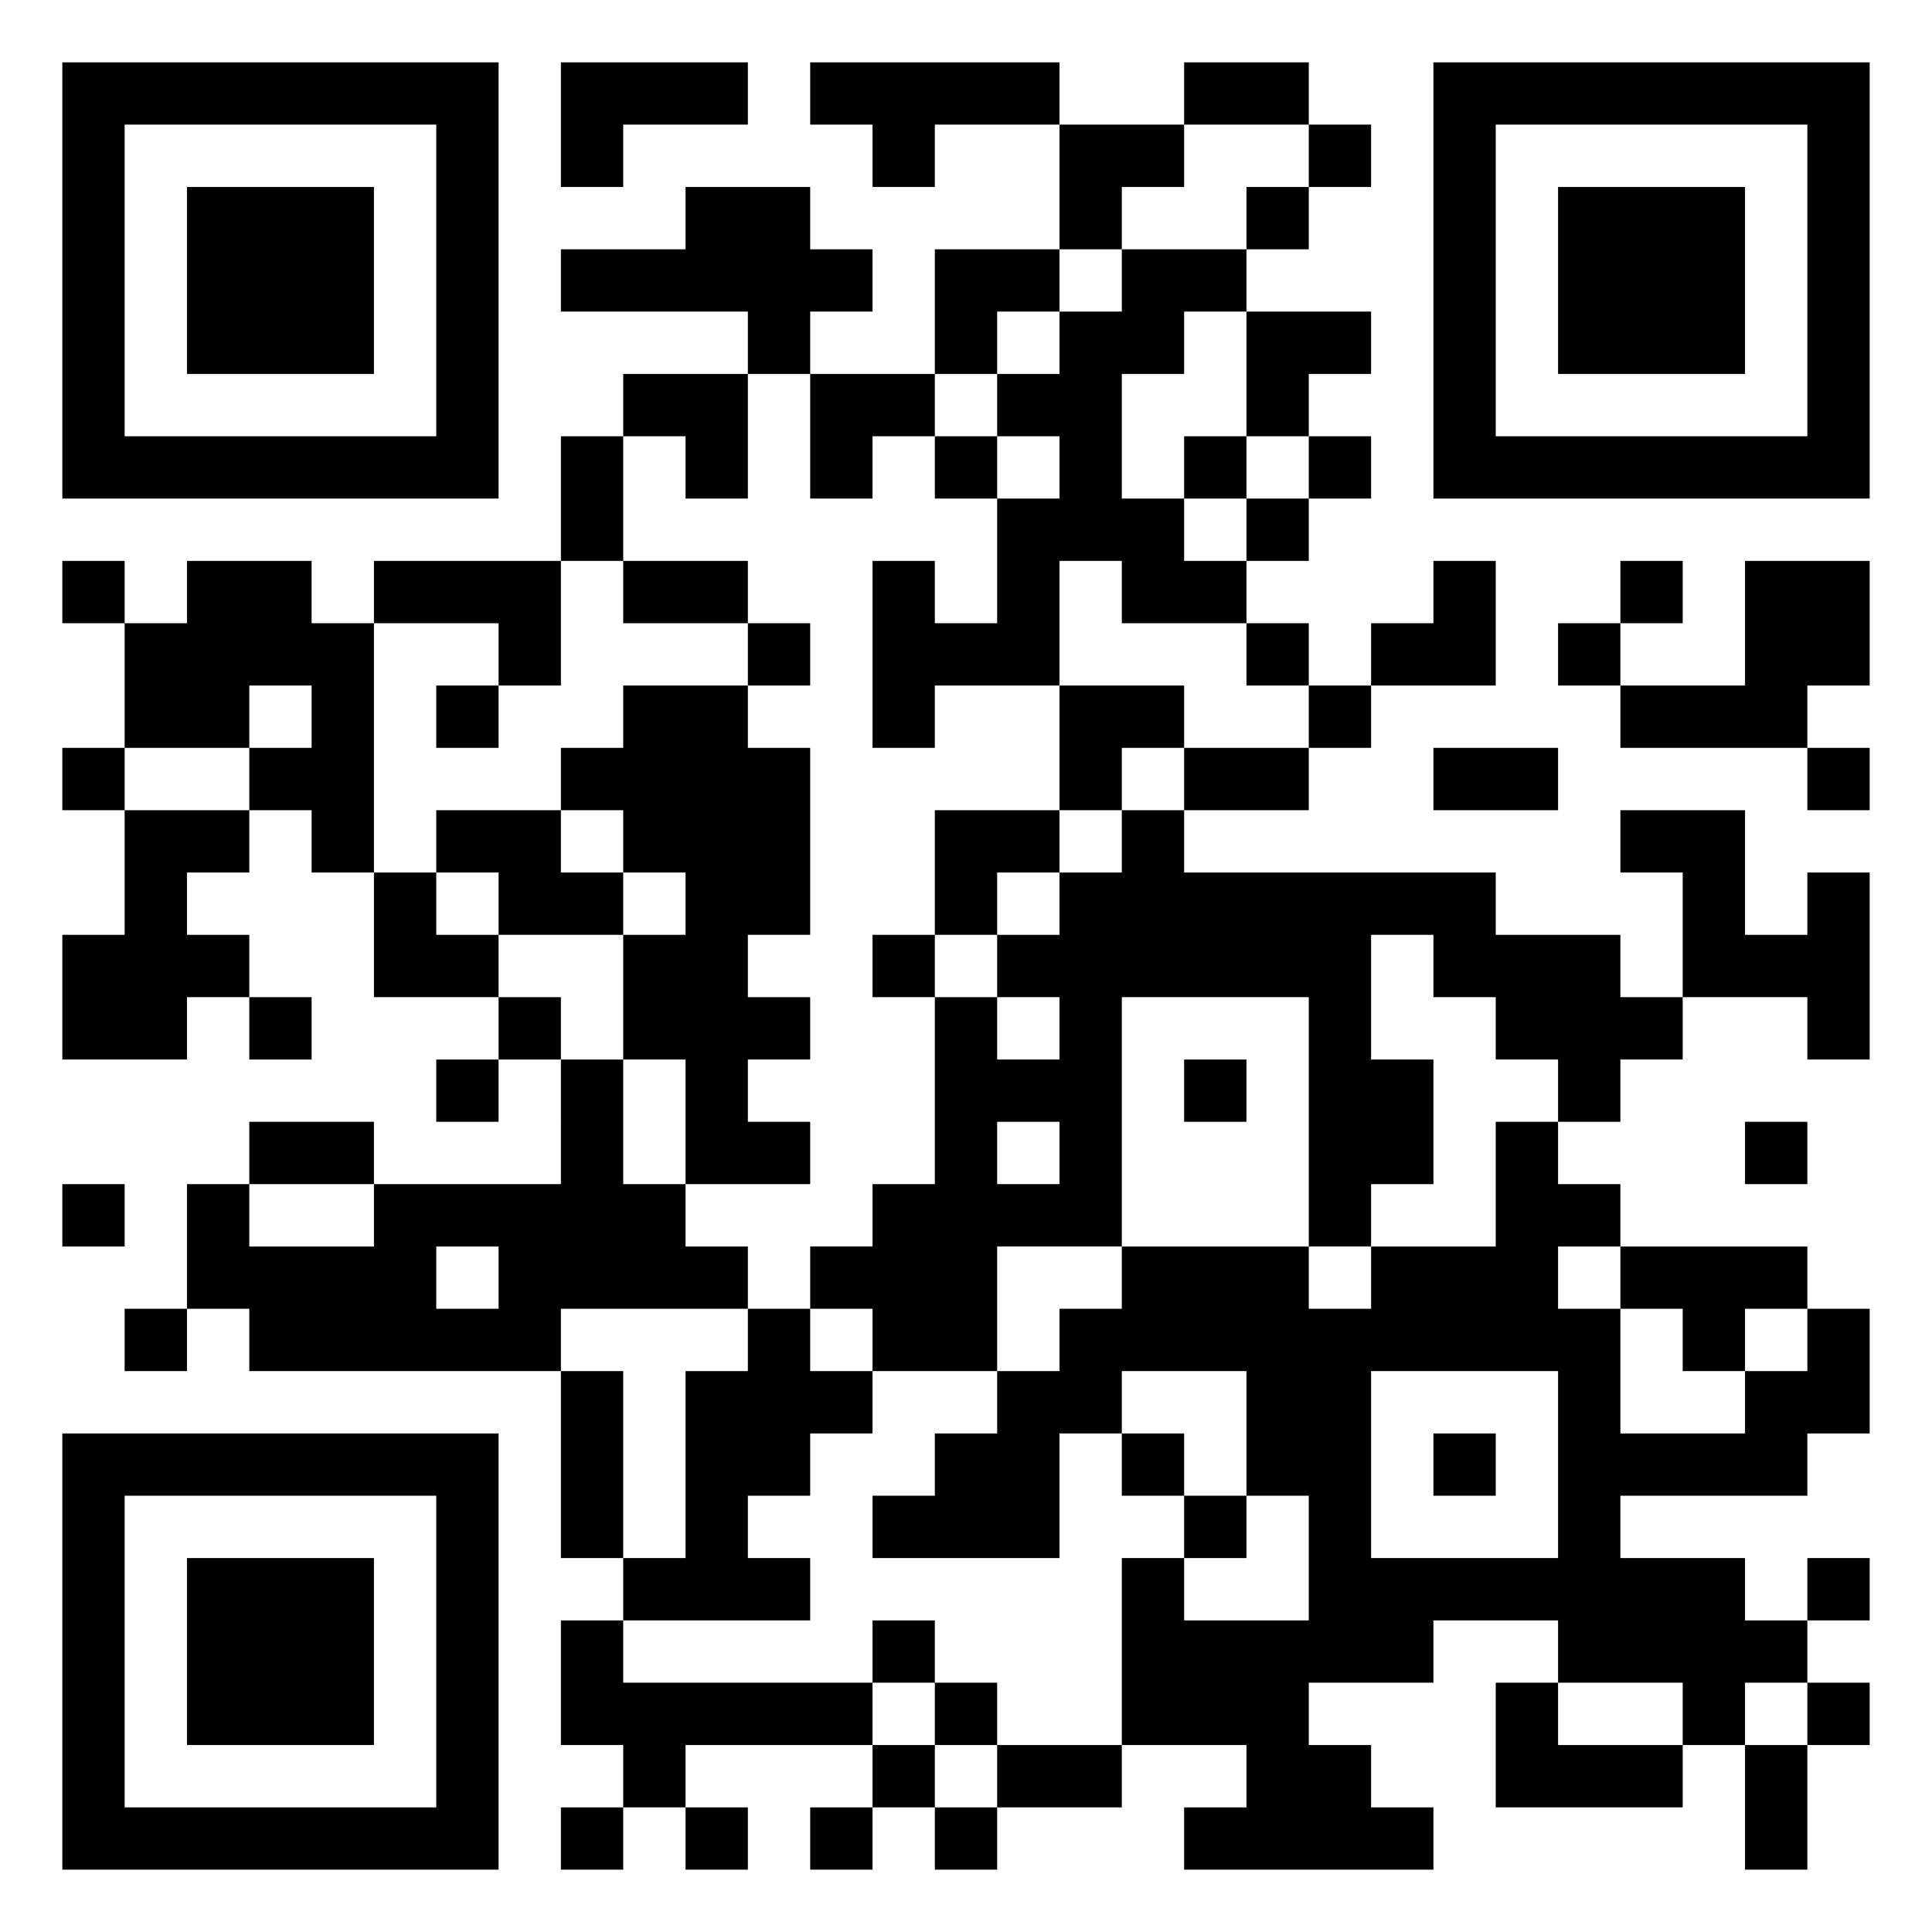 <svg xmlns="http://www.w3.org/2000/svg" viewBox="0 0 31 31"><path d="M1 1h7v7h-7zM9 1h3v1h-2v1h-1zM13 1h4v1h-2v1h-1v-1h-1zM19 1h2v1h-2zM23 1h7v7h-7zM2 2v5h5v-5zM17 2h2v1h-1v1h-1zM21 2h1v1h-1zM24 2v5h5v-5zM3 3h3v3h-3zM11 3h2v1h1v1h-1v1h-1v-1h-3v-1h2zM20 3h1v1h-1zM25 3h3v3h-3zM15 4h2v1h-1v1h-1zM18 4h2v1h-1v1h-1v2h1v1h1v1h-2v-1h-1v2h-2v1h-1v-3h1v1h1v-2h1v-1h-1v-1h1v-1h1zM20 5h2v1h-1v1h-1zM10 6h2v2h-1v-1h-1zM13 6h2v1h-1v1h-1zM9 7h1v2h-1zM15 7h1v1h-1zM19 7h1v1h-1zM21 7h1v1h-1zM20 8h1v1h-1zM1 9h1v1h-1zM3 9h2v1h1v4h-1v-1h-1v-1h1v-1h-1v1h-2v-2h1zM6 9h3v2h-1v-1h-2zM10 9h2v1h-2zM23 9h1v2h-2v-1h1zM26 9h1v1h-1zM28 9h2v2h-1v1h-3v-1h2zM12 10h1v1h-1zM20 10h1v1h-1zM25 10h1v1h-1zM7 11h1v1h-1zM10 11h2v1h1v3h-1v1h1v1h-1v1h1v1h-2v-2h-1v-2h1v-1h-1v-1h-1v-1h1zM17 11h2v1h-1v1h-1zM21 11h1v1h-1zM1 12h1v1h-1zM19 12h2v1h-2zM23 12h2v1h-2zM29 12h1v1h-1zM2 13h2v1h-1v1h1v1h-1v1h-2v-2h1zM7 13h2v1h1v1h-2v-1h-1zM15 13h2v1h-1v1h-1zM18 13h1v1h5v1h2v1h1v1h-1v1h-1v-1h-1v-1h-1v-1h-1v2h1v2h-1v1h-1v-4h-3v4h-2v2h-2v-1h-1v-1h1v-1h1v-3h1v1h1v-1h-1v-1h1v-1h1zM26 13h2v2h1v-1h1v3h-1v-1h-2v-2h-1zM6 14h1v1h1v1h-2zM14 15h1v1h-1zM4 16h1v1h-1zM8 16h1v1h-1zM7 17h1v1h-1zM9 17h1v2h1v1h1v1h-3v1h-5v-1h-1v-2h1v1h2v-1h3zM19 17h1v1h-1zM4 18h2v1h-2zM16 18v1h1v-1zM24 18h1v1h1v1h-1v1h1v2h2v-1h1v-1h1v2h-1v1h-3v1h2v1h1v1h-1v1h-1v-1h-2v-1h-2v1h-2v1h1v1h1v1h-4v-1h1v-1h-2v-3h1v1h2v-2h-1v-2h-2v1h-1v2h-3v-1h1v-1h1v-1h1v-1h1v-1h3v1h1v-1h2zM28 18h1v1h-1zM1 19h1v1h-1zM7 20v1h1v-1zM26 20h3v1h-1v1h-1v-1h-1zM2 21h1v1h-1zM12 21h1v1h1v1h-1v1h-1v1h1v1h-3v-1h1v-3h1zM9 22h1v3h-1zM22 22v3h3v-3zM1 23h7v7h-7zM18 23h1v1h-1zM23 23h1v1h-1zM2 24v5h5v-5zM19 24h1v1h-1zM3 25h3v3h-3zM29 25h1v1h-1zM9 26h1v1h4v1h-3v1h-1v-1h-1zM14 26h1v1h-1zM15 27h1v1h-1zM24 27h1v1h2v1h-3zM29 27h1v1h-1zM14 28h1v1h-1zM16 28h2v1h-2zM28 28h1v2h-1zM9 29h1v1h-1zM11 29h1v1h-1zM13 29h1v1h-1zM15 29h1v1h-1z"/></svg>